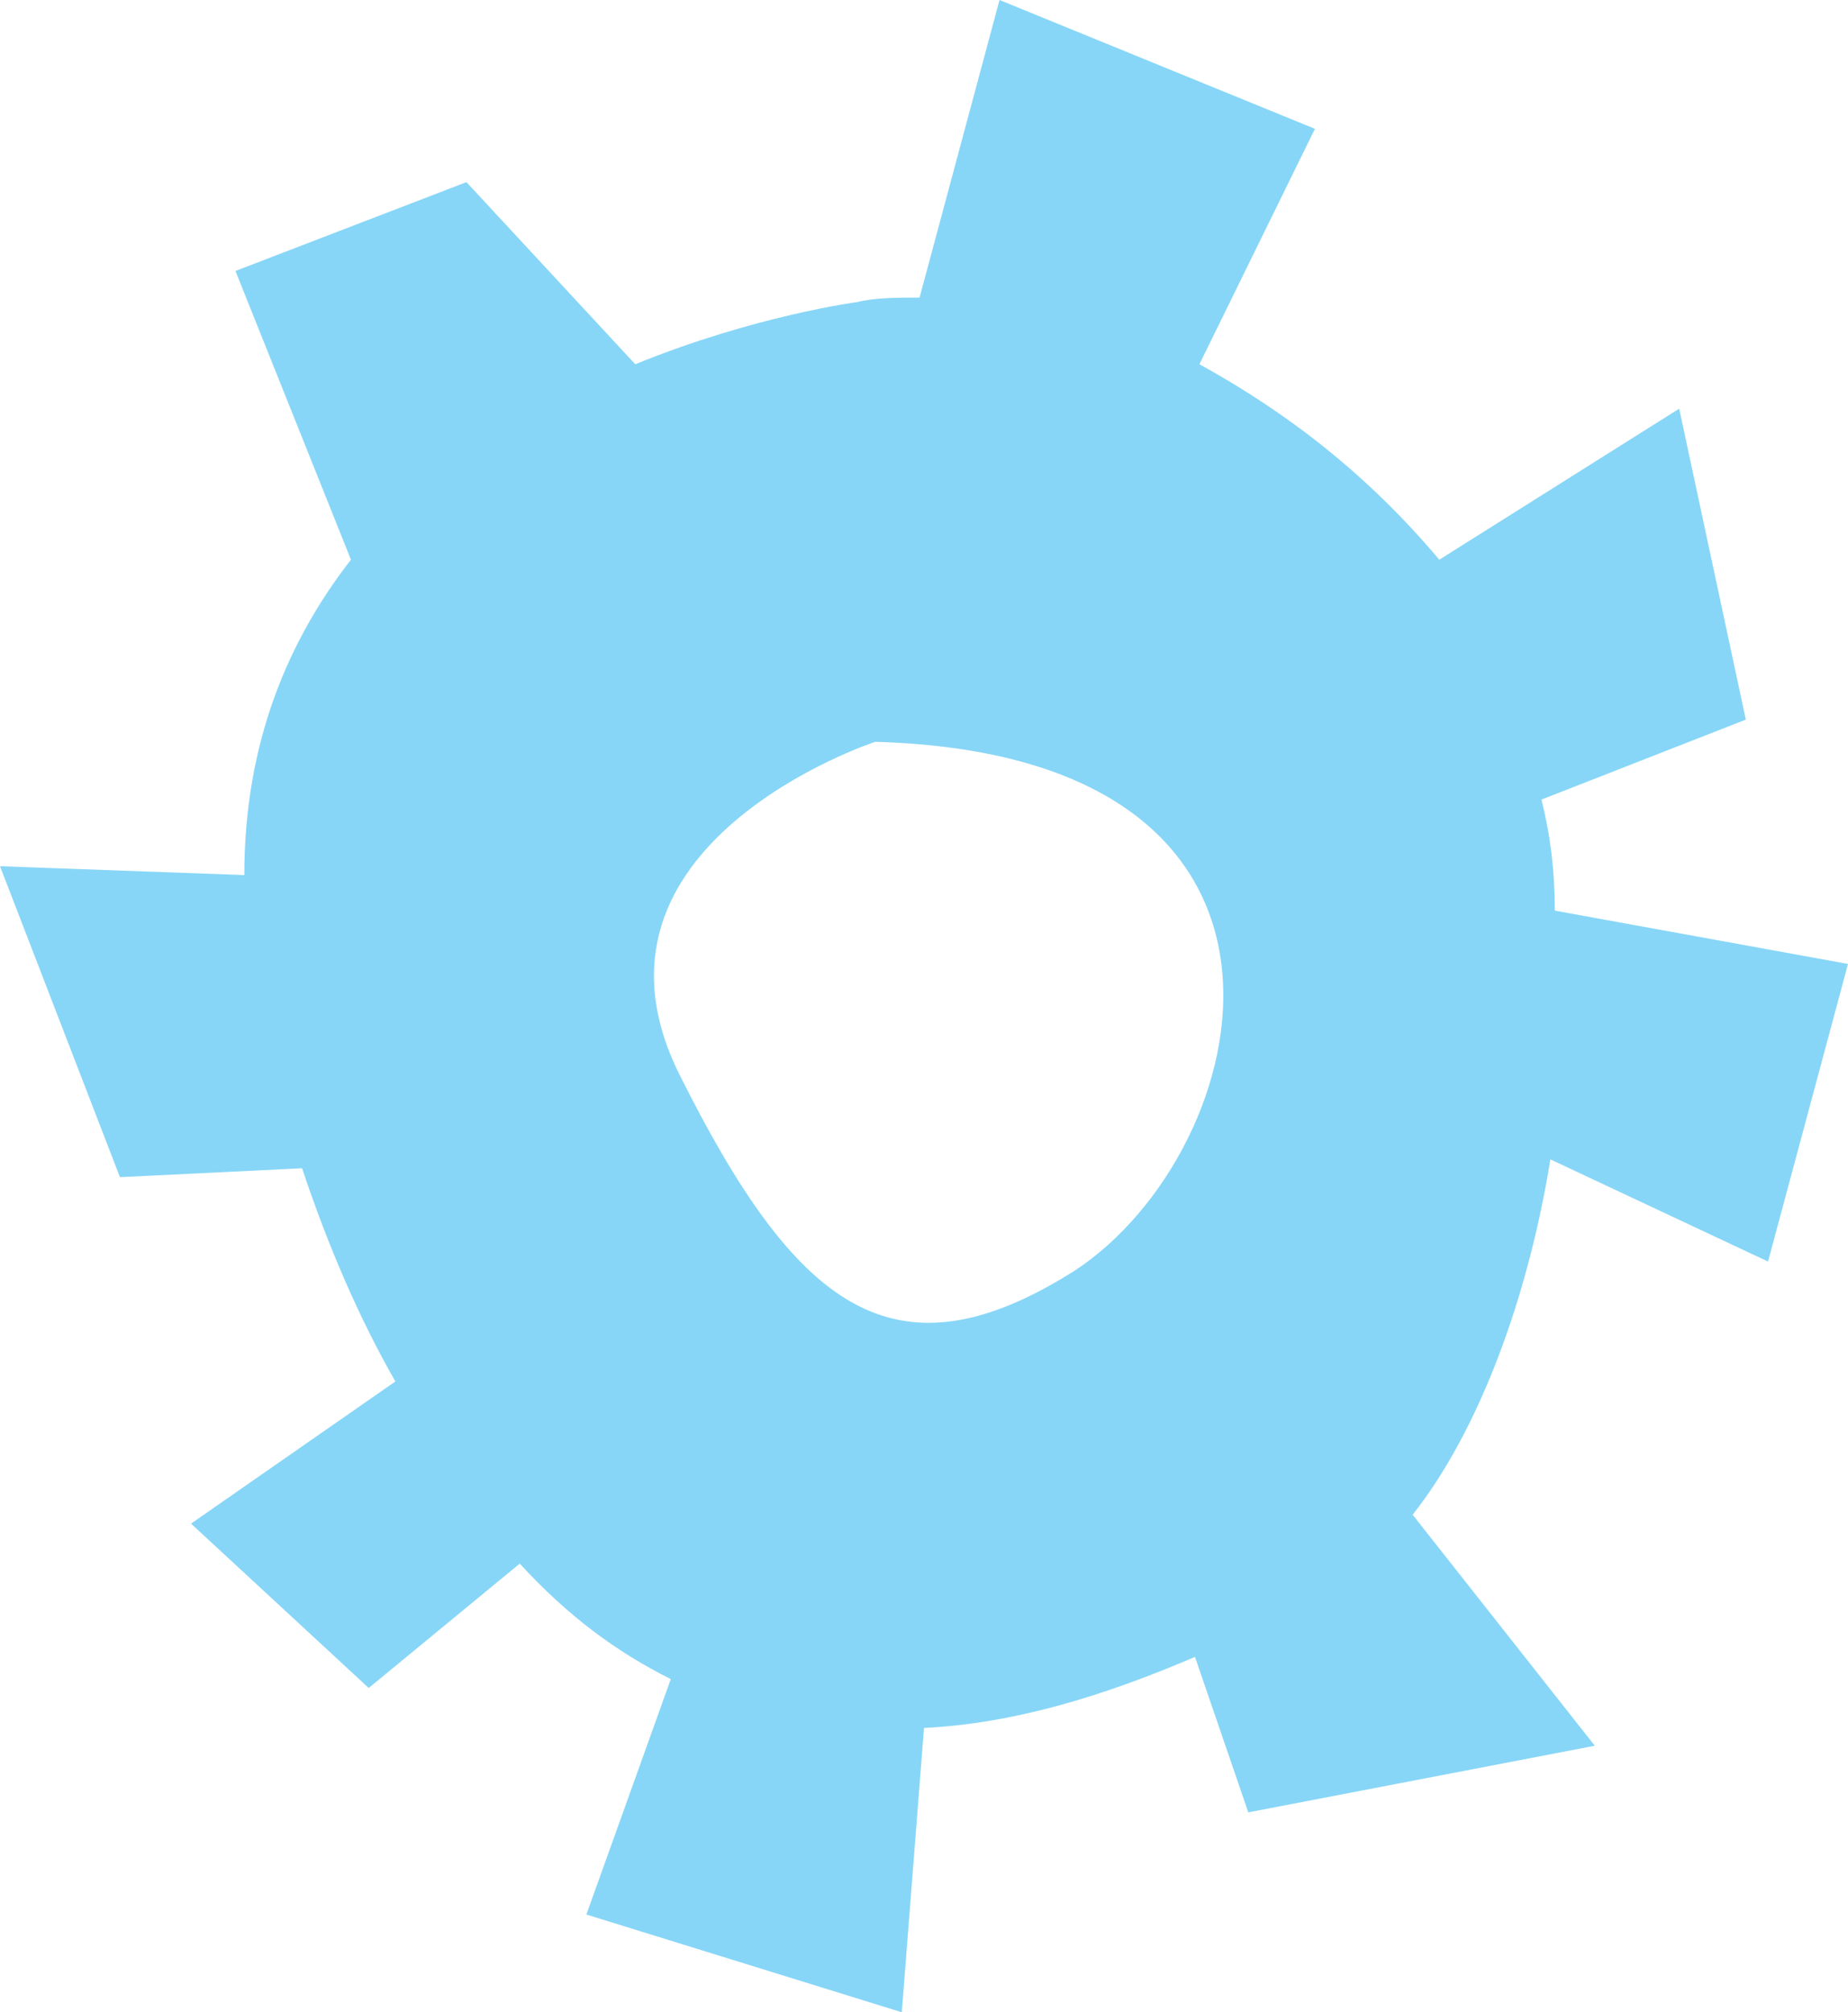 <!-- Generator: Adobe Illustrator 18.0.0, SVG Export Plug-In  -->
<svg version="1.1"
	 xmlns="http://www.w3.org/2000/svg" xmlns:xlink="http://www.w3.org/1999/xlink" xmlns:a="http://ns.adobe.com/AdobeSVGViewerExtensions/3.0/"
	 x="0px" y="0px" width="41.6px" height="45.3px" viewBox="0 0 41.6 45.3" enable-background="new 0 0 41.6 45.3"
	 xml:space="preserve">
<defs>
</defs>
<path fill="#87D6F7" d="M24.2,28.6c-4.1,2.6-6.3,0.8-8.9-4.4c-2.6-5.2,4.4-7.5,4.4-7.5C30.4,17,28.3,25.9,24.2,28.6 M39.8,28.4
	l1.8-6.7L35,20.5c0-0.9-0.1-1.7-0.3-2.5l4.6-1.8l-1.5-7l-5.4,3.4c-1.6-1.9-3.4-3.3-5.4-4.4l2.6-5.3L22.5,0l-1.8,6.7
	c-0.5,0-1,0-1.4,0.1c0,0-2.3,0.3-5,1.4l-3.8-4.1l-5.2,2l2.6,6.5c-1.4,1.8-2.4,4.1-2.4,7.1L0,19.5l2.7,7l4.1-0.2
	c0.6,1.8,1.3,3.4,2.1,4.8l-4.6,3.2L8.3,38l3.4-2.8c1.1,1.2,2.2,2,3.4,2.6l-1.9,5.3l7.1,2.2l0.5-6.4c2-0.1,4-0.7,6.1-1.6l1.2,3.5
	l7.8-1.5l-4.1-5.2c1.5-1.9,2.6-4.9,3.1-8L39.8,28.4z"/>
</svg>
